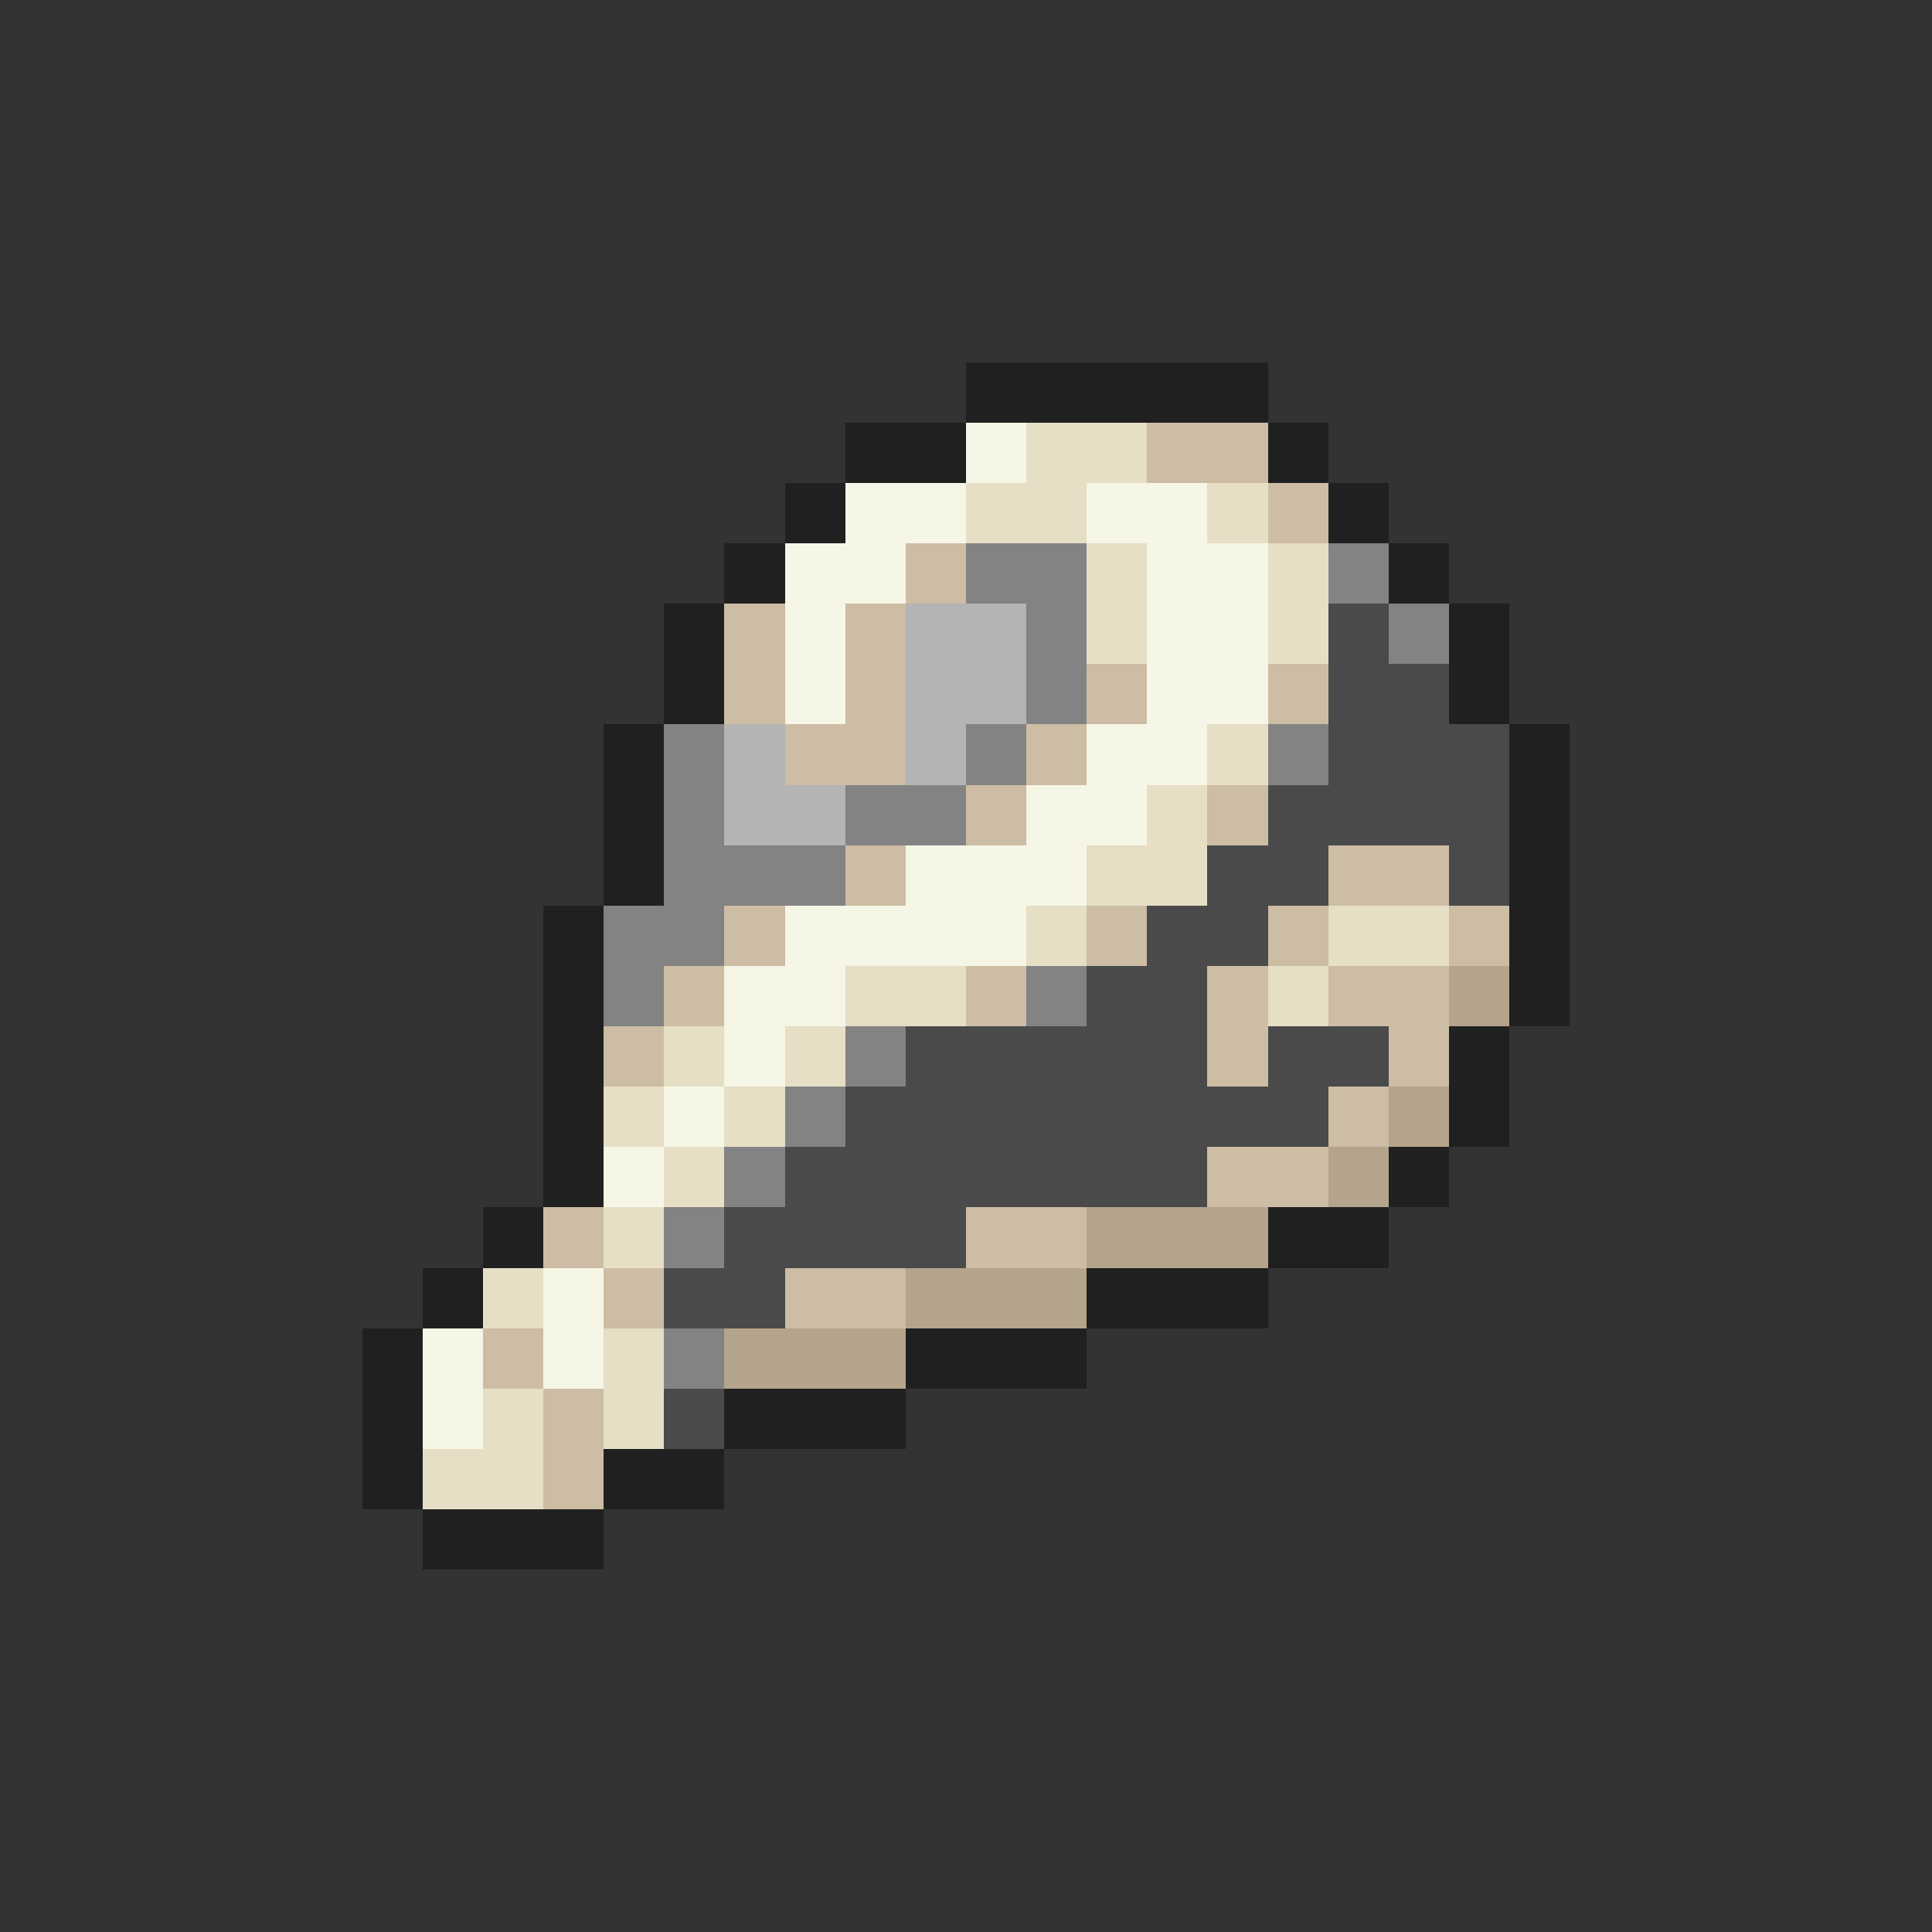 <svg xmlns="http://www.w3.org/2000/svg" viewBox="0 -0.5 32 32" shape-rendering="crispEdges">
<rect x="0" y="-0.5" width="32" height="32" fill="#333333" stroke="none"/>
<path stroke="#202020" d="M16 6h5M14 7h2M21 7h1M13 8h1M22 8h1M12 9h1M23 9h1M11 10h1M24 10h1M11 11h1M24 11h1M10 12h1M25 12h1M10 13h1M25 13h1M10 14h1M25 14h1M9 15h1M25 15h1M9 16h1M25 16h1M9 17h1M24 17h1M9 18h1M24 18h1M9 19h1M23 19h1M8 20h1M21 20h2M7 21h1M18 21h3M6 22h1M15 22h3M6 23h1M12 23h3M6 24h1M10 24h2M7 25h3" />
<path stroke="#f6f6e6" d="M16 7h1M14 8h2M18 8h2M13 9h2M19 9h2M13 10h1M19 10h2M13 11h1M19 11h2M18 12h2M17 13h2M15 14h3M13 15h4M12 16h2M12 17h1M11 18h1M10 19h1M9 21h1M7 22h1M9 22h1M7 23h1" />
<path stroke="#e6dec5" d="M17 7h2M16 8h2M20 8h1M18 9h1M21 9h1M18 10h1M21 10h1M20 12h1M19 13h1M18 14h2M17 15h1M22 15h2M14 16h2M21 16h1M11 17h1M13 17h1M10 18h1M12 18h1M11 19h1M10 20h1M8 21h1M10 22h1M8 23h1M10 23h1M7 24h2" />
<path stroke="#cdbda4" d="M19 7h2M21 8h1M15 9h1M12 10h1M14 10h1M12 11h1M14 11h1M18 11h1M21 11h1M13 12h2M17 12h1M16 13h1M20 13h1M14 14h1M22 14h2M12 15h1M18 15h1M21 15h1M24 15h1M11 16h1M16 16h1M20 16h1M22 16h2M10 17h1M20 17h1M23 17h1M22 18h1M20 19h2M9 20h1M16 20h2M10 21h1M13 21h2M8 22h1M9 23h1M9 24h1" />
<path stroke="#838383" d="M16 9h2M22 9h1M17 10h1M23 10h1M17 11h1M11 12h1M16 12h1M21 12h1M11 13h1M14 13h2M11 14h3M10 15h2M10 16h1M17 16h1M14 17h1M13 18h1M12 19h1M11 20h1M11 22h1" />
<path stroke="#b4b4b4" d="M15 10h2M15 11h2M12 12h1M15 12h1M12 13h2" />
<path stroke="#4a4a4a" d="M22 10h1M22 11h2M22 12h3M21 13h4M20 14h2M24 14h1M19 15h2M18 16h2M15 17h5M21 17h2M14 18h8M13 19h7M12 20h4M11 21h2M11 23h1" />
<path stroke="#b4a48b" d="M24 16h1M23 18h1M22 19h1M18 20h3M15 21h3M12 22h3" />
</svg>